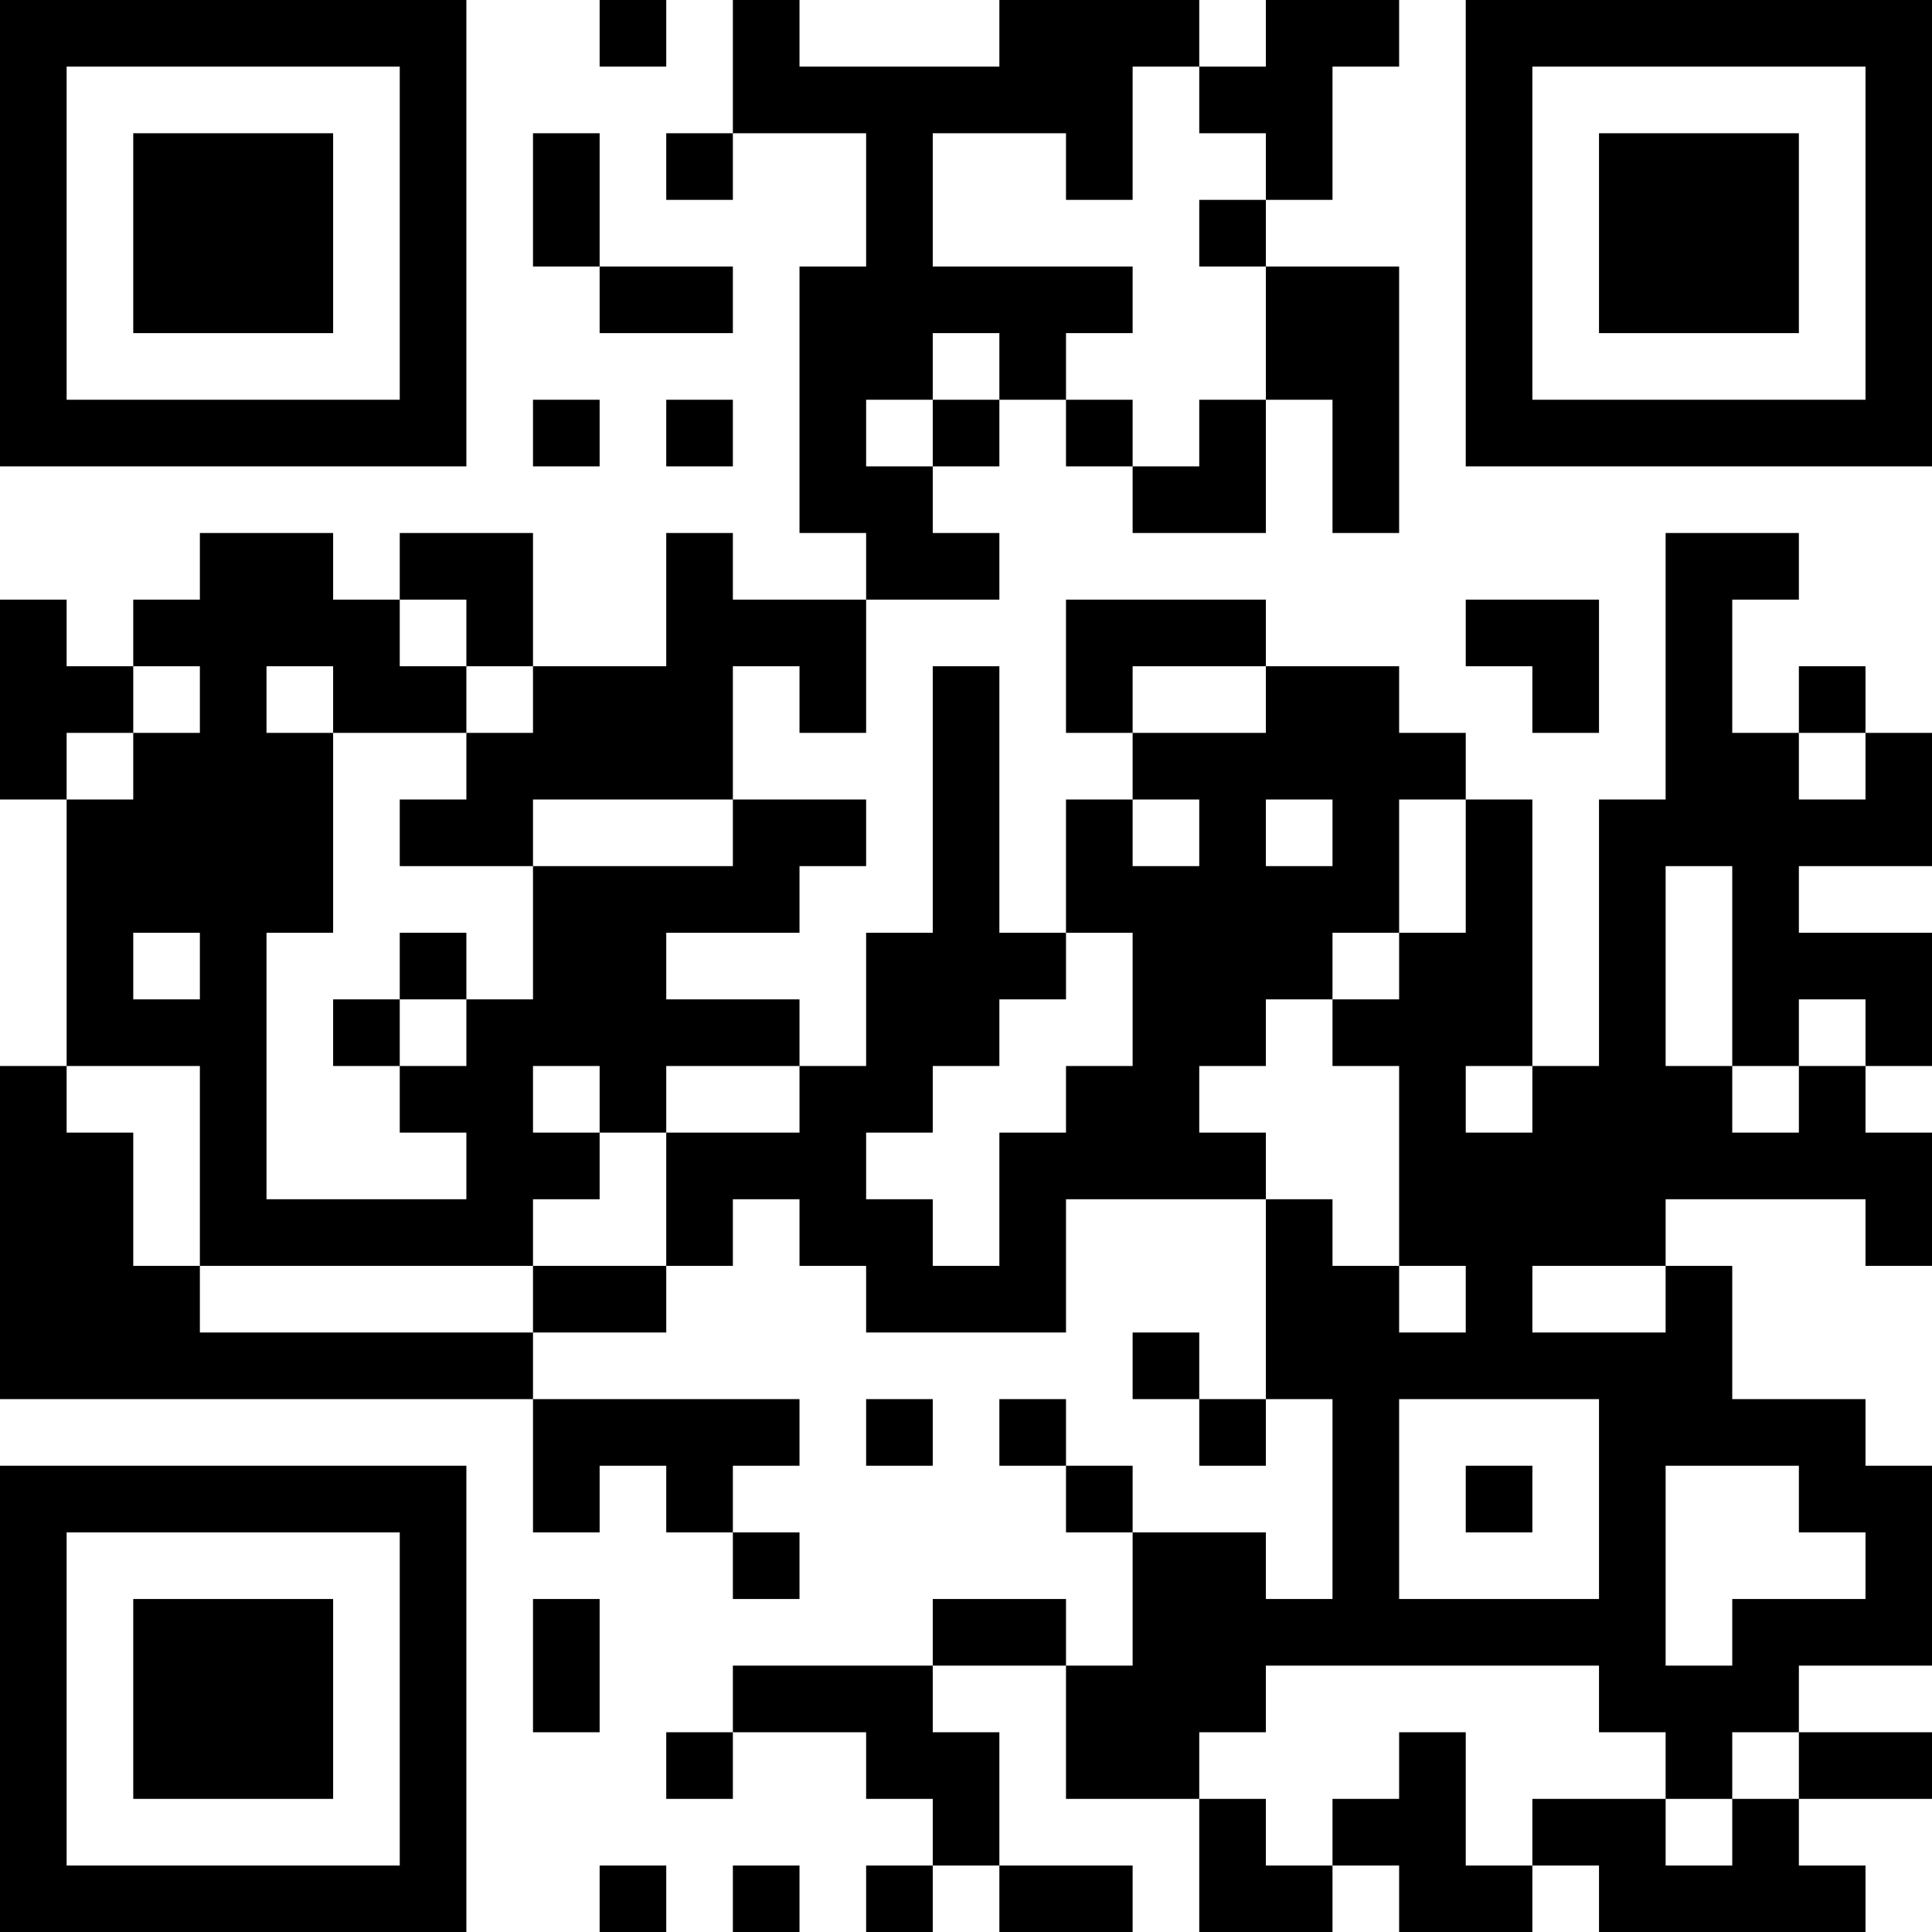 <?xml version="1.0" encoding="UTF-8"?>
<svg xmlns="http://www.w3.org/2000/svg" version="1.1" width="200" height="200" viewBox="0 0 200 200"><rect x="0" y="0" width="200" height="200" fill="#ffffff"/><g transform="scale(6.897)"><g transform="translate(0,0)"><path fill-rule="evenodd" d="M9 0L9 1L10 1L10 0ZM11 0L11 2L10 2L10 3L11 3L11 2L13 2L13 4L12 4L12 8L13 8L13 9L11 9L11 8L10 8L10 10L8 10L8 8L6 8L6 9L5 9L5 8L3 8L3 9L2 9L2 10L1 10L1 9L0 9L0 12L1 12L1 16L0 16L0 21L8 21L8 23L9 23L9 22L10 22L10 23L11 23L11 24L12 24L12 23L11 23L11 22L12 22L12 21L8 21L8 20L10 20L10 19L11 19L11 18L12 18L12 19L13 19L13 20L16 20L16 18L19 18L19 21L18 21L18 20L17 20L17 21L18 21L18 22L19 22L19 21L20 21L20 24L19 24L19 23L17 23L17 22L16 22L16 21L15 21L15 22L16 22L16 23L17 23L17 25L16 25L16 24L14 24L14 25L11 25L11 26L10 26L10 27L11 27L11 26L13 26L13 27L14 27L14 28L13 28L13 29L14 29L14 28L15 28L15 29L17 29L17 28L15 28L15 26L14 26L14 25L16 25L16 27L18 27L18 29L20 29L20 28L21 28L21 29L23 29L23 28L24 28L24 29L28 29L28 28L27 28L27 27L29 27L29 26L27 26L27 25L29 25L29 22L28 22L28 21L26 21L26 19L25 19L25 18L28 18L28 19L29 19L29 17L28 17L28 16L29 16L29 14L27 14L27 13L29 13L29 11L28 11L28 10L27 10L27 11L26 11L26 9L27 9L27 8L25 8L25 12L24 12L24 16L23 16L23 12L22 12L22 11L21 11L21 10L19 10L19 9L16 9L16 11L17 11L17 12L16 12L16 14L15 14L15 10L14 10L14 14L13 14L13 16L12 16L12 15L10 15L10 14L12 14L12 13L13 13L13 12L11 12L11 10L12 10L12 11L13 11L13 9L15 9L15 8L14 8L14 7L15 7L15 6L16 6L16 7L17 7L17 8L19 8L19 6L20 6L20 8L21 8L21 4L19 4L19 3L20 3L20 1L21 1L21 0L19 0L19 1L18 1L18 0L15 0L15 1L12 1L12 0ZM17 1L17 3L16 3L16 2L14 2L14 4L17 4L17 5L16 5L16 6L17 6L17 7L18 7L18 6L19 6L19 4L18 4L18 3L19 3L19 2L18 2L18 1ZM8 2L8 4L9 4L9 5L11 5L11 4L9 4L9 2ZM14 5L14 6L13 6L13 7L14 7L14 6L15 6L15 5ZM8 6L8 7L9 7L9 6ZM10 6L10 7L11 7L11 6ZM6 9L6 10L7 10L7 11L5 11L5 10L4 10L4 11L5 11L5 14L4 14L4 18L7 18L7 17L6 17L6 16L7 16L7 15L8 15L8 13L11 13L11 12L8 12L8 13L6 13L6 12L7 12L7 11L8 11L8 10L7 10L7 9ZM22 9L22 10L23 10L23 11L24 11L24 9ZM2 10L2 11L1 11L1 12L2 12L2 11L3 11L3 10ZM17 10L17 11L19 11L19 10ZM27 11L27 12L28 12L28 11ZM17 12L17 13L18 13L18 12ZM19 12L19 13L20 13L20 12ZM21 12L21 14L20 14L20 15L19 15L19 16L18 16L18 17L19 17L19 18L20 18L20 19L21 19L21 20L22 20L22 19L21 19L21 16L20 16L20 15L21 15L21 14L22 14L22 12ZM25 13L25 16L26 16L26 17L27 17L27 16L28 16L28 15L27 15L27 16L26 16L26 13ZM2 14L2 15L3 15L3 14ZM6 14L6 15L5 15L5 16L6 16L6 15L7 15L7 14ZM16 14L16 15L15 15L15 16L14 16L14 17L13 17L13 18L14 18L14 19L15 19L15 17L16 17L16 16L17 16L17 14ZM1 16L1 17L2 17L2 19L3 19L3 20L8 20L8 19L10 19L10 17L12 17L12 16L10 16L10 17L9 17L9 16L8 16L8 17L9 17L9 18L8 18L8 19L3 19L3 16ZM22 16L22 17L23 17L23 16ZM23 19L23 20L25 20L25 19ZM13 21L13 22L14 22L14 21ZM21 21L21 24L24 24L24 21ZM22 22L22 23L23 23L23 22ZM25 22L25 25L26 25L26 24L28 24L28 23L27 23L27 22ZM8 24L8 26L9 26L9 24ZM19 25L19 26L18 26L18 27L19 27L19 28L20 28L20 27L21 27L21 26L22 26L22 28L23 28L23 27L25 27L25 28L26 28L26 27L27 27L27 26L26 26L26 27L25 27L25 26L24 26L24 25ZM9 28L9 29L10 29L10 28ZM11 28L11 29L12 29L12 28ZM0 0L0 7L7 7L7 0ZM1 1L1 6L6 6L6 1ZM2 2L2 5L5 5L5 2ZM22 0L22 7L29 7L29 0ZM23 1L23 6L28 6L28 1ZM24 2L24 5L27 5L27 2ZM0 22L0 29L7 29L7 22ZM1 23L1 28L6 28L6 23ZM2 24L2 27L5 27L5 24Z" fill="#000000"/></g></g></svg>
